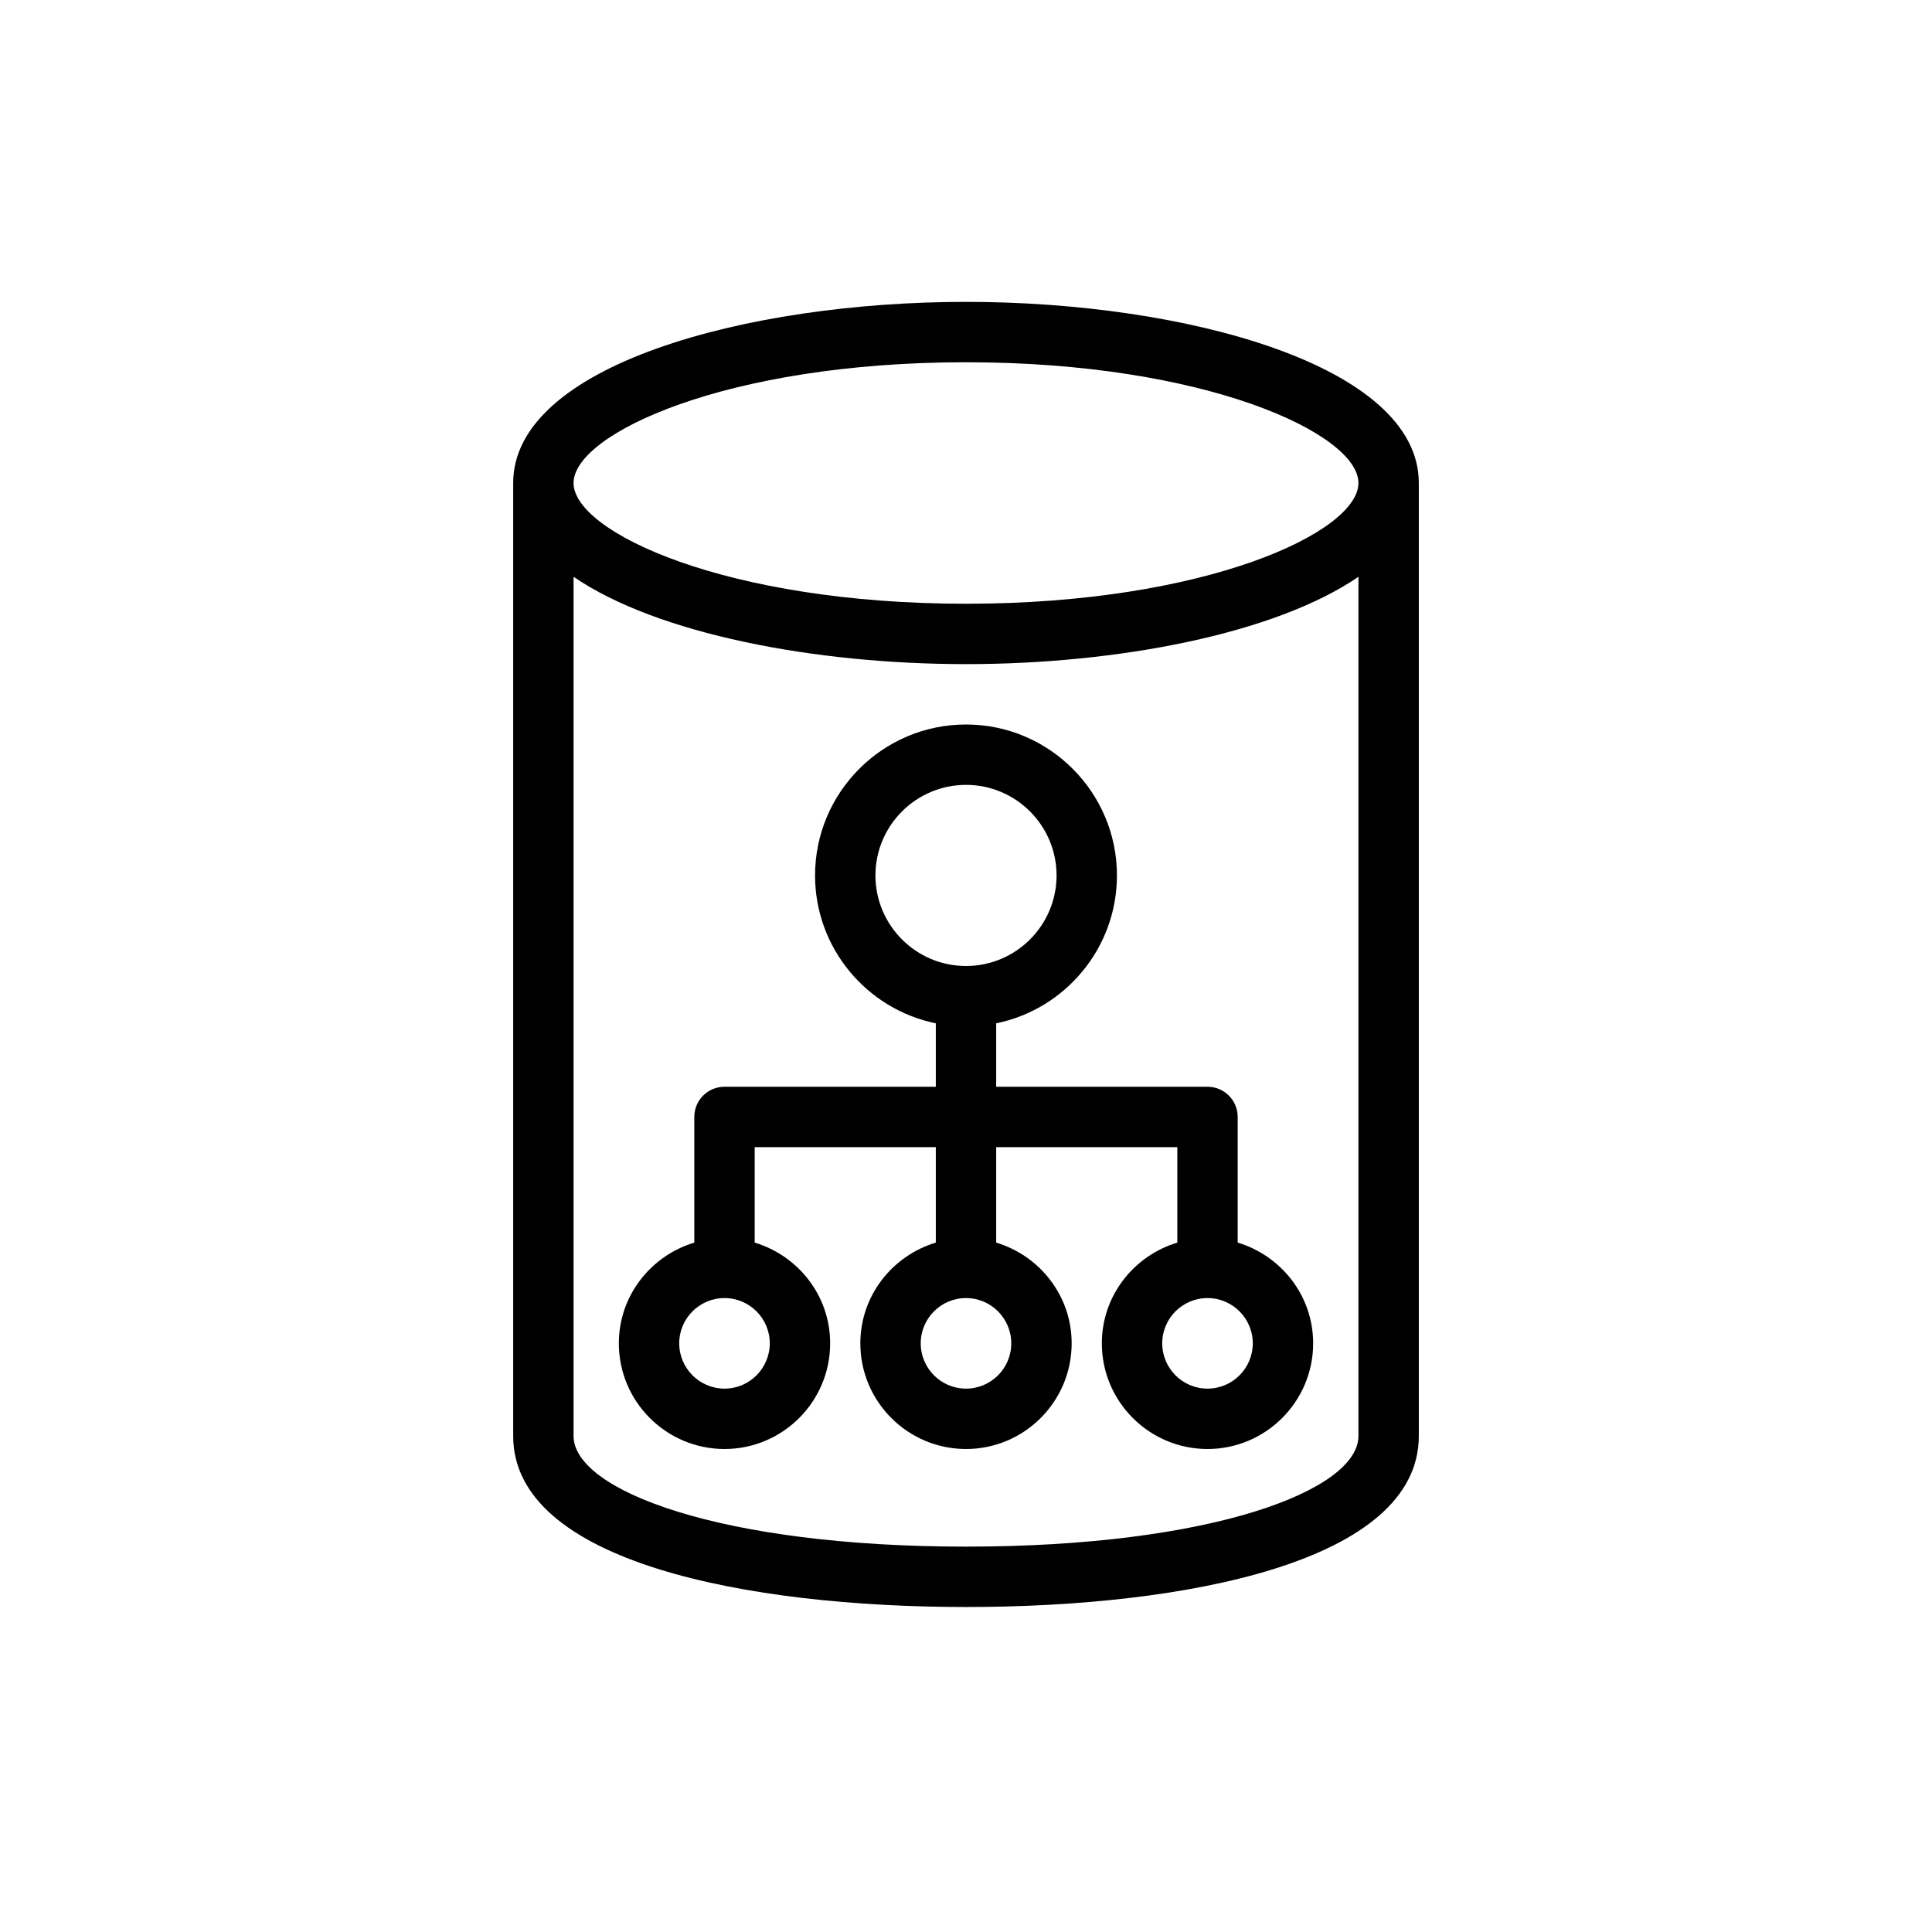 <?xml version="1.0" encoding="UTF-8"?>
<svg xmlns="http://www.w3.org/2000/svg" xmlns:xlink="http://www.w3.org/1999/xlink" width="64px" height="64px" viewBox="0 0 64 64" version="1.1">
  <!-- Generator: Sketch 64 (93537) - https://sketch.com -->
  <title>Icon-Architecture/48/Arch_Amazon-Cloud-Directory_48</title>
  <desc>Created with Sketch.</desc>
  <defs/>
  <g id="Icon-Architecture/48/Arch_Amazon-Cloud-Directory_48" stroke="none" stroke-width="1" fill="none" fill-rule="evenodd">
    <path d="M40,46 C39.173,46 38.5,45.327 38.5,44.5 C38.5,43.673 39.173,43 40,43 C40.827,43 41.5,43.673 41.5,44.5 C41.5,45.327 40.827,46 40,46 M33.5,44.5 C33.5,45.327 32.827,46 32,46 C31.173,46 30.5,45.327 30.5,44.5 C30.5,43.673 31.173,43 32,43 C32.827,43 33.5,43.673 33.5,44.5 M25.5,44.5 C25.5,45.327 24.827,46 24,46 C23.173,46 22.5,45.327 22.5,44.5 C22.5,43.673 23.173,43 24,43 C24.827,43 25.5,43.673 25.5,44.5 M29,29 C29,27.346 30.346,26 32,26 C33.654,26 35,27.346 35,29 C35,30.654 33.654,32 32,32 C30.346,32 29,30.654 29,29 M41,41.163 L41,37 C41,36.448 40.553,36 40,36 L33,36 L33,33.899 C35.279,33.434 37,31.415 37,29 C37,26.243 34.757,24 32,24 C29.243,24 27,26.243 27,29 C27,31.415 28.721,33.434 31,33.899 L31,36 L24,36 C23.447,36 23,36.448 23,37 L23,41.163 C21.56,41.597 20.5,42.92 20.5,44.5 C20.5,46.43 22.07,48 24,48 C25.93,48 27.5,46.43 27.5,44.5 C27.5,42.92 26.44,41.597 25,41.163 L25,38 L31,38 L31,41.163 C29.56,41.597 28.5,42.92 28.5,44.5 C28.5,46.43 30.07,48 32,48 C33.93,48 35.5,46.43 35.5,44.5 C35.5,42.92 34.44,41.597 33,41.163 L33,38 L39,38 L39,41.163 C37.56,41.597 36.5,42.92 36.5,44.5 C36.5,46.43 38.07,48 40,48 C41.93,48 43.5,46.43 43.5,44.5 C43.5,42.92 42.44,41.597 41,41.163 M32,51.234 C23.862,51.234 19,49.37 19,47.568 L19,19.107 C21.768,21.002 26.991,22 32,22 C37.009,22 42.232,21.002 45,19.107 L45,47.568 C45,49.37 40.138,51.234 32,51.234 M32,12 C39.936,12 45,14.369 45,16 C45,17.631 39.936,20 32,20 C24.064,20 19,17.631 19,16 C19,14.369 24.064,12 32,12 M32,10 C24.729,10 17,12.103 17,16 L17,47.568 C17,51.746 24.749,53.234 32,53.234 C39.251,53.234 47,51.746 47,47.568 L47,16 C47,12.103 39.271,10 32,10" id="Amazon-Cloud-Directory_Icon_48_Squid" fill="#000000"/>
  </g>
</svg>

